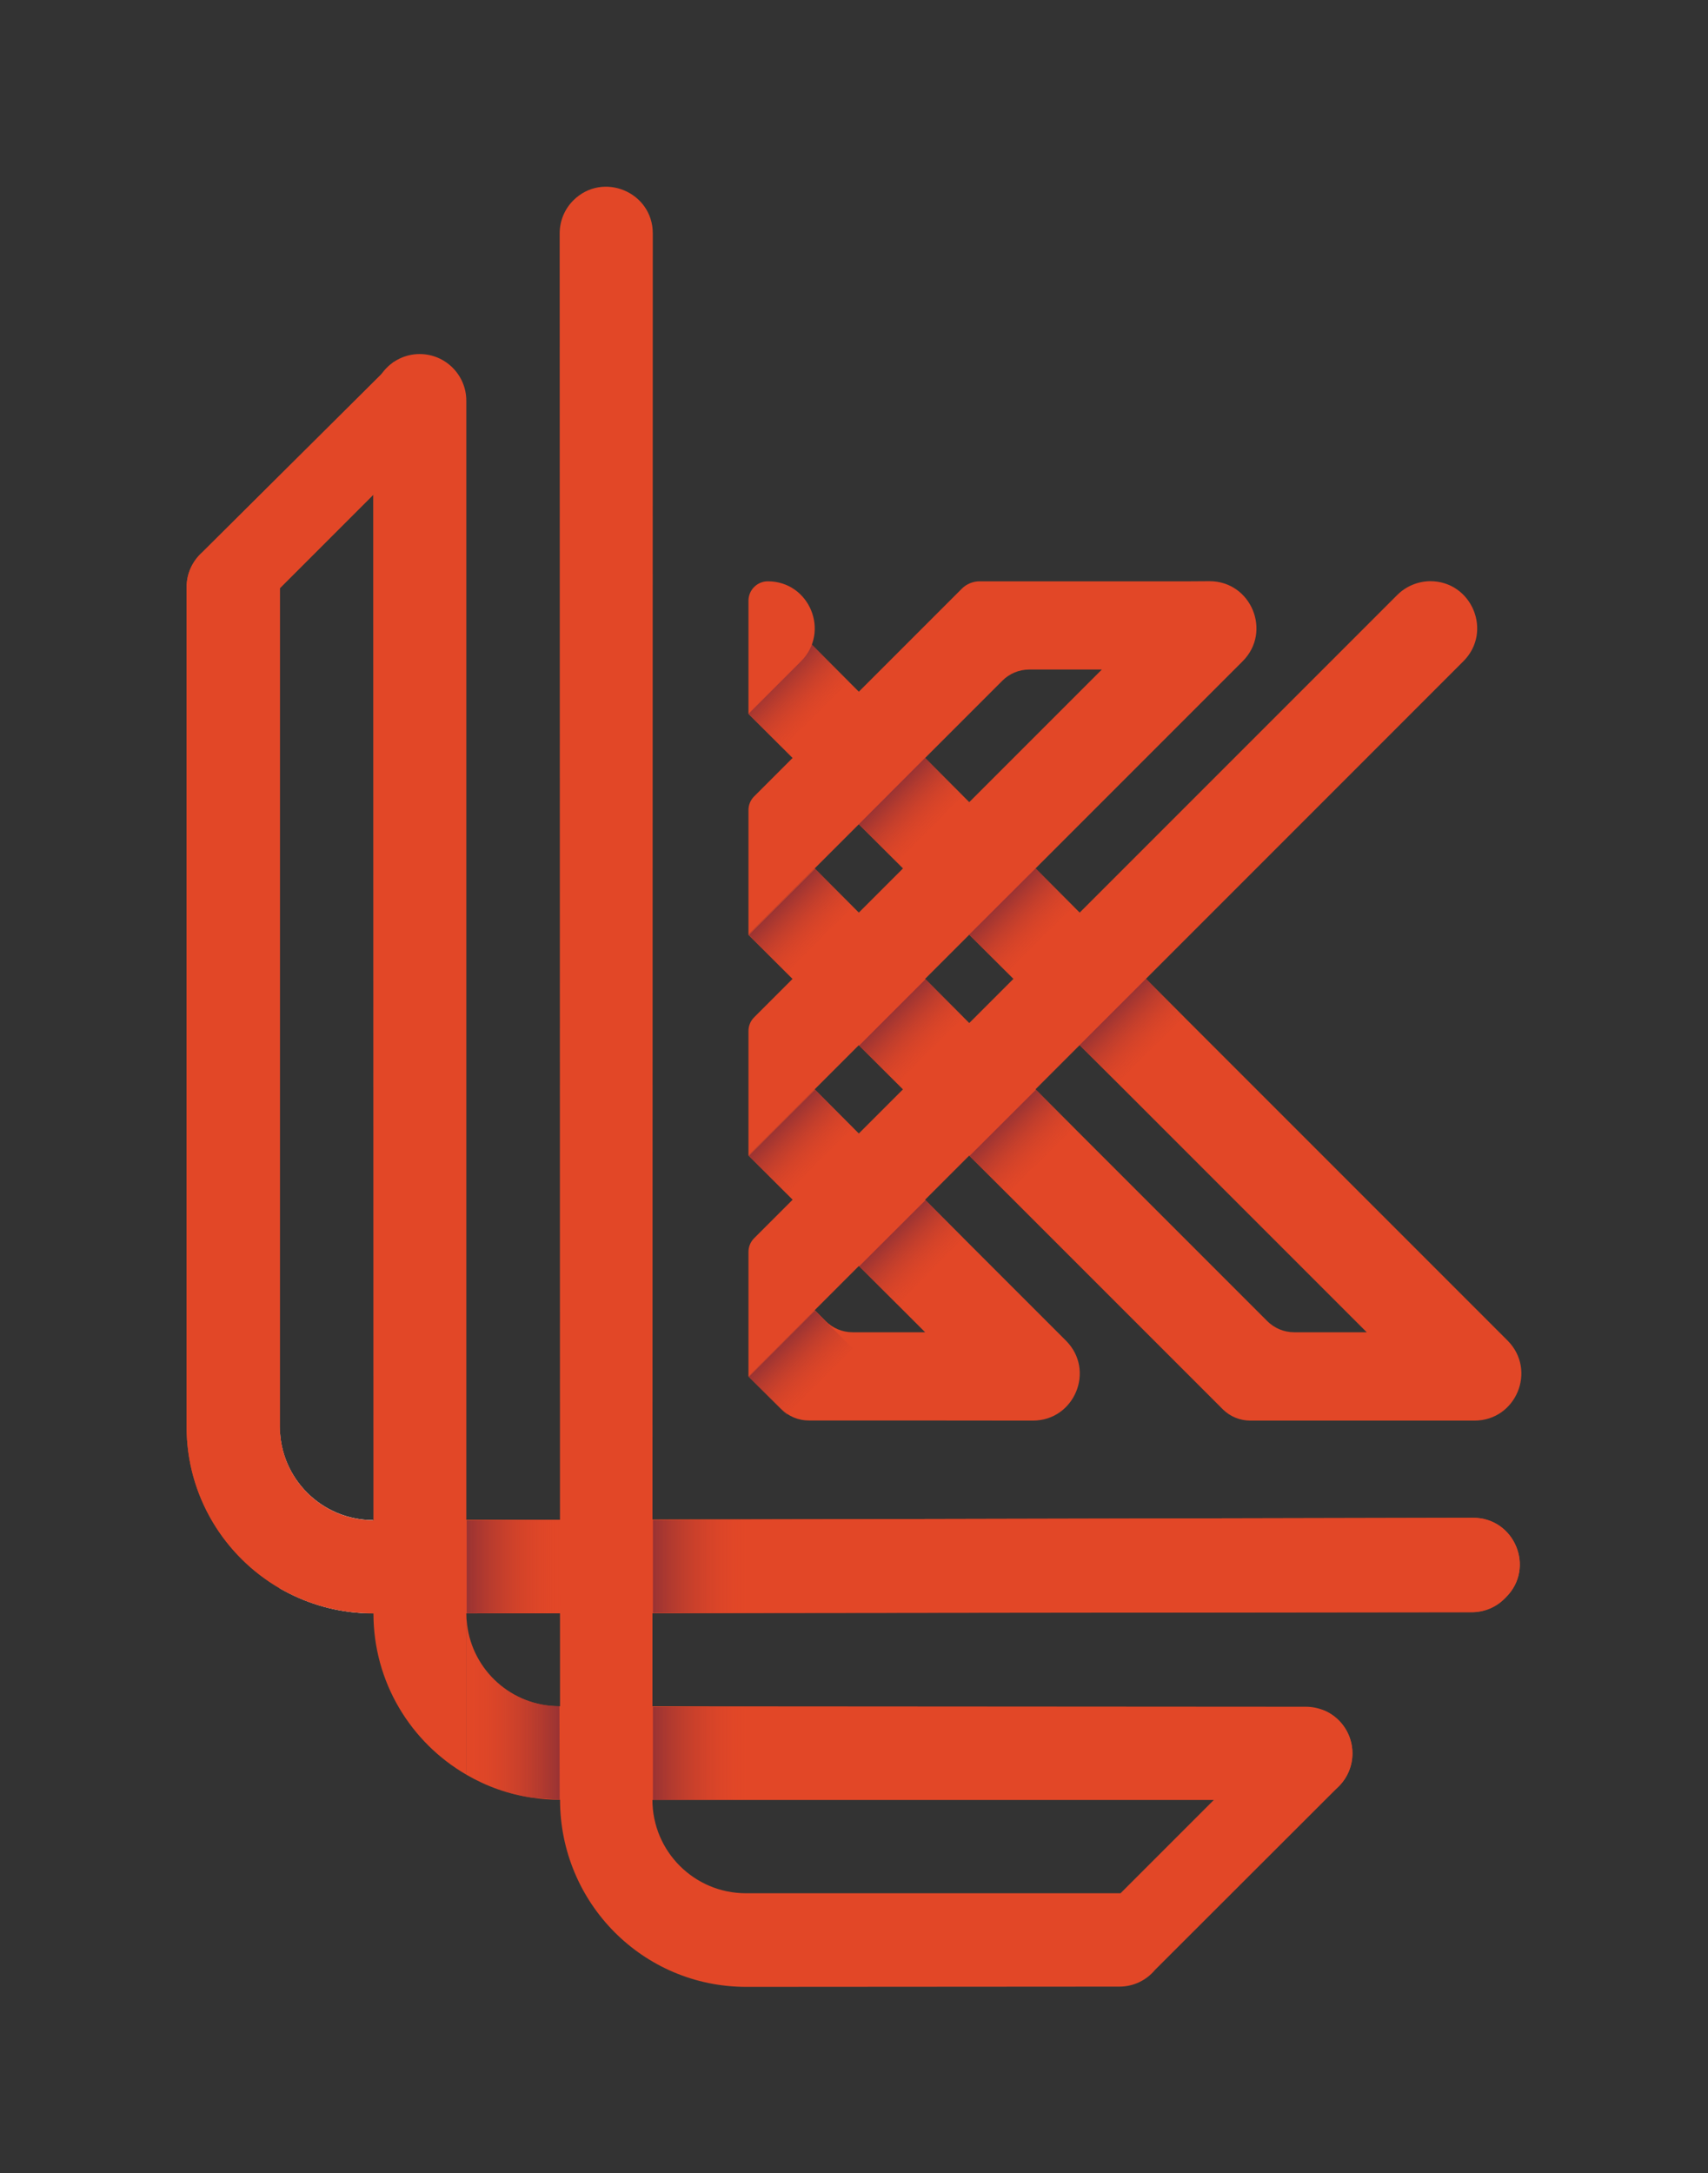 <?xml version="1.0" encoding="utf-8"?>
<!-- Generator: Adobe Illustrator 24.0.0, SVG Export Plug-In . SVG Version: 6.00 Build 0)  -->
<svg version="1.1" id="Layer_1" xmlns="http://www.w3.org/2000/svg" xmlns:xlink="http://www.w3.org/1999/xlink" x="0px" y="0px"
	 viewBox="0 0 1395.9 1775.7" style="enable-background:new 0 0 1395.9 1775.7;" xml:space="preserve">
<rect x="0" y="0" width="1395.9" height="1775.7" fill="#333333" stroke="none"/>
<style type="text/css">
	.st0{fill:#F5F3ED;}
	.st1{fill:#E24727;}
	.st2{fill:url(#SVGID_1_);}
	.st3{fill:none;}
	.st4{fill:url(#SVGID_2_);}
	.st5{fill:url(#SVGID_3_);}
	.st6{fill:url(#SVGID_4_);}
	.st7{fill:url(#SVGID_5_);}
	.st8{fill:url(#SVGID_6_);}
	.st9{fill:url(#SVGID_7_);}
	.st10{fill:url(#SVGID_8_);}
	.st11{fill:url(#SVGID_9_);}
	.st12{fill:url(#SVGID_10_);}
	.st13{fill:url(#SVGID_11_);}
	.st14{fill:url(#SVGID_12_);}
	.st15{fill:url(#SVGID_13_);}
	.st16{fill:url(#SVGID_14_);}
	.st17{fill:url(#SVGID_15_);}
</style>
<g id="Layer_2_1_">
</g>
<g id="Layer_1_1_">
	<g>
		<path class="st0" d="M1095,1458.8C1095,1458.8,1095,1458.8,1095,1458.8L1095,1458.8L1095,1458.8z"/>
		<path class="st0" d="M1095,1458.8l-1.7,1.7C1093.9,1459.9,1094.4,1459.4,1095,1458.8z"/>
		<path class="st1" d="M381.7,1327.3c-0.4-3-0.6-6-0.6-9.1c0-21.3,0-987.6,0-990.8c0-21-17.1-38.1-38.1-38.1S305,306.3,305,327.4
			c0,2.9,0.2,987.5,0.2,990.9c0,56.4,30.6,105.6,76.1,131.9v-122.9L381.7,1327.3L381.7,1327.3z"/>
		<path class="st1" d="M1067.2,1394.6c-0.8,0-588.6-0.4-610-0.4v74.7h-22.3c7.4,1.1,14.9,1.7,22.6,1.7c2.4,0,4.8-0.1,7.2-0.2
			c3.5,0.4,7.2,0.4,11.1,0.4h573c4.2,0,8.4,0,12.4-0.5c2,0.3,4,0.5,6,0.5c21.1,0,38.1-17.1,38.1-38.1S1088.3,1394.6,1067.2,1394.6z"
			/>
		<path class="st1" d="M457.2,1394.2C457.2,1394.2,457.2,1394.2,457.2,1394.2c-38.9,0-71-29.2-75.5-66.9h-0.4v122.9
			c16.2,9.4,34.3,15.9,53.6,18.7h22.3L457.2,1394.2L457.2,1394.2z"/>
		
			<linearGradient id="SVGID_1_" gradientUnits="userSpaceOnUse" x1="-194.038" y1="377.075" x2="-118.213" y2="377.075" gradientTransform="matrix(-1 0 0 -1 263.482 1776)">
			<stop  offset="0" style="stop-color:#993333"/>
			<stop  offset="0.999" style="stop-color:#E24727;stop-opacity:0.1"/>
		</linearGradient>
		<path class="st2" d="M457.2,1394.2C457.2,1394.2,457.2,1394.2,457.2,1394.2c-38.9,0-71-29.2-75.5-66.9h-0.4v122.9
			c16.2,9.4,34.3,15.9,53.6,18.7l22.6,1.7L457.2,1394.2L457.2,1394.2z"/>
		<path class="st3" d="M1067.2,1394.6c-0.8,0-1.6,0-2.4,0.1c-2.1-0.4-4.2-0.6-6.5-0.6c0,0-580,0.1-601.1,0.1
			c-42,0-76.1-34.1-76.1-76.1c0-21.3,0-987.6,0-990.8c0-21-17.1-38.1-38.1-38.1s-38.1,17.1-38.1,38.1c0,2.9,0.2,987.5,0.2,990.9
			c0,84.1,68.2,152.3,152.3,152.3c2.4,0,4.8-0.1,7.2-0.2c3.5,0.4,7.2,0.4,11.1,0.4h573c4.2,0,8.4,0,12.4-0.5c2,0.3,4,0.5,6,0.5
			c21.1,0,38.1-17.1,38.1-38.1C1105.3,1411.6,1088.3,1394.6,1067.2,1394.6z"/>
		<path class="st1" d="M228.7,1165.9c0-21.2,0-660.5,0-685.3l138.9-138.9l-45.9-45.9L165.2,451.4c-7.8,7-12.7,17.1-12.7,28.4
			c0,2.4,0,682,0,686c0,56.4,30.7,105.7,76.2,132.1V1165.9C228.7,1165.9,228.7,1165.9,228.7,1165.9z"/>
		<path class="st1" d="M1203.9,1240.2c0,0-877.4,2-899,2c-0.1,0-0.1,0-0.2,0v75.9h-9.6c3.2,0.2,6.5,0.3,9.8,0.3
			c5.8,0,897.9-1,897.9-1c10.1,0,19.8-4,26.9-11.2l1-1C1254.9,1281.2,1237.9,1240.2,1203.9,1240.2z"/>
		<path class="st0" d="M304.8,1242.1c-42-0.1-76-34.2-76.1-76.2v132c19.8,11.4,42.4,18.6,66.5,20.1h9.6V1242.1z"/>
		
			<linearGradient id="SVGID_2_" gradientUnits="userSpaceOnUse" x1="-41.298" y1="534.05" x2="34.418" y2="534.05" gradientTransform="matrix(-1 0 0 -1 263.482 1776)">
			<stop  offset="0" style="stop-color:#B7B6B3"/>
			<stop  offset="0.999" style="stop-color:#E24727"/>
		</linearGradient>
		<path class="st4" d="M304.8,1242.1c-42-0.1-76-34.2-76.1-76.2v132c19.8,11.4,42.4,18.6,66.5,20.1h9.6V1242.1z"/>
		<path class="st1" d="M1203.9,1240.2c0,0-877.4,2-899,2c-42.1,0-76.2-34.1-76.2-76.2c0-21.2,0-660.5,0-685.3l138.9-138.9
			l-45.9-45.9L165.2,451.4c-7.8,7-12.7,17.1-12.7,28.4c0,2.4,0,682,0,686c0,84.2,68.3,152.5,152.5,152.5c5.8,0,897.9-1,897.9-1
			c10.1,0,19.8-4,26.9-11.2l1-1C1254.9,1281.2,1237.9,1240.2,1203.9,1240.2z"/>
		
			<linearGradient id="SVGID_3_" gradientUnits="userSpaceOnUse" x1="533.62" y1="495.955" x2="609.167" y2="495.955" gradientTransform="matrix(1 0 0 -1 0 1776)">
			<stop  offset="0" style="stop-color:#993333"/>
			<stop  offset="0.999" style="stop-color:#E24727;stop-opacity:0.1"/>
		</linearGradient>
		<rect x="533.6" y="1242.1" class="st5" width="75.9" height="75.9"/>
		
			<linearGradient id="SVGID_4_" gradientUnits="userSpaceOnUse" x1="533.62" y1="343.305" x2="609.167" y2="343.305" gradientTransform="matrix(1 0 0 -1 0 1776)">
			<stop  offset="0" style="stop-color:#993333"/>
			<stop  offset="0.999" style="stop-color:#E24727;stop-opacity:0.1"/>
		</linearGradient>
		<rect x="533.6" y="1394.8" class="st6" width="75.9" height="75.9"/>
		<rect x="381.4" y="1242.1" class="st1" width="75.9" height="75.9"/>
		<linearGradient id="SVGID_5_" gradientUnits="userSpaceOnUse" x1="381.35" y1="1280.22" x2="457.24" y2="1280.22">
			<stop  offset="0" style="stop-color:#993333"/>
			<stop  offset="0.999" style="stop-color:#E24727;stop-opacity:0.1"/>
		</linearGradient>
		<polygon class="st7" points="381.4,1318.2 457.2,1318.2 457.2,1242.3 381.4,1242.3 		"/>
		<path class="st1" d="M1084.3,1398.6c-8.4-4.2-18.6-2.4-25.2,4.3l-30,30.8l-113.3,113.3c-0.4,0-0.7,0-1.1,0c-3.5,0-295.9,0-305.1,0
			c-42.2,0-76.4-34.2-76.4-76.4c0-9,0.3-1279.9,0.3-1279.9c0-33.9-41-50.9-65-26.9l0,0c-7.1,7.1-11.1,16.8-11.1,26.9
			c0,0,0.3,1277.9,0.3,1279.9c0,84.4,67.8,152.9,152.2,152.9c0.2,0,304-0.2,304.9-0.2c11.8,0,22.2-5.3,29.2-13.7l149.3-149.1
			l1.7-1.7c0,0,0,0,0,0c6.4-6.8,10.3-16,10.3-26.1C1105.3,1417.8,1096.8,1404.8,1084.3,1398.6z"/>
		<path class="st1" d="M658.2,521.5l-46.5,61.8l505.3,505.3h-59.4c-8.2,0-16.1-3.3-21.9-9.1L665.8,709.6l-54.2,54.2l387.7,387.7
			c6,6,14.1,9.3,22.6,9.3h95.1l0,0l0,0h72.2l0,0h15.8c34.1,0,51.2-41.2,27.1-65.4L658.2,521.5z"/>
		<path class="st1" d="M871.2,1095.5L665.8,890.1l-54.1,54.1l144.4,144.4h-59.4c-8.2,0-16.1-3.3-21.9-9.1l-9-9l-54.1,54.1l26.7,26.7
			c6,6,14.1,9.4,22.6,9.4h76.2l101.2,0.1h5.7C878.2,1160.8,895.3,1119.6,871.2,1095.5z"/>
		<path class="st1" d="M1141.9,486.2l-525.6,525.6c-3,3-4.6,7-4.6,11.2v101.7L1196,540.3c24.1-24.1,7-65.4-27.1-65.4l0,0
			C1158.8,475,1149.1,479,1141.9,486.2z"/>
		<path class="st1" d="M972.6,475h-72.2h-36.1h-63.7c-5.4,0-10.7,2.2-14.5,6L616.3,650.8c-3,3-4.6,7-4.6,11.2v101.7l207.5-207.5
			c5.8-5.8,13.7-9.1,21.9-9.1h59.4L616.3,831.3c-3,3-4.6,7-4.6,11.2v101.7l403.9-403.9c24.1-24.1,7-65.4-27.1-65.4L972.6,475
			L972.6,475z"/>
		
			<linearGradient id="SVGID_6_" gradientUnits="userSpaceOnUse" x1="909.202" y1="949.583" x2="968.88" y2="888.97" gradientTransform="matrix(1 0 0 -1 0 1776)">
			<stop  offset="0" style="stop-color:#993333"/>
			<stop  offset="0.587" style="stop-color:#E24727;stop-opacity:0.1"/>
		</linearGradient>
		<polygon class="st8" points="936.5,799.8 882.3,854 913.3,884.9 967.4,830.7 		"/>
		
			<linearGradient id="SVGID_7_" gradientUnits="userSpaceOnUse" x1="818.978" y1="1039.807" x2="878.656" y2="979.194" gradientTransform="matrix(1 0 0 -1 0 1776)">
			<stop  offset="0" style="stop-color:#993333"/>
			<stop  offset="0.587" style="stop-color:#E24727;stop-opacity:0.1"/>
		</linearGradient>
		<polygon class="st9" points="846.3,709.6 792.1,763.7 823,794.6 877.2,740.5 		"/>
		
			<linearGradient id="SVGID_8_" gradientUnits="userSpaceOnUse" x1="728.75" y1="1130.011" x2="788.394" y2="1069.527" gradientTransform="matrix(1 0 0 -1 0 1776)">
			<stop  offset="0" style="stop-color:#993333"/>
			<stop  offset="0.587" style="stop-color:#E24727;stop-opacity:0.1"/>
		</linearGradient>
		<polygon class="st10" points="756,619.3 701.9,673.5 732.8,704.4 787,650.3 		"/>
		
			<linearGradient id="SVGID_9_" gradientUnits="userSpaceOnUse" x1="638.833" y1="1039.493" x2="698.511" y2="978.88" gradientTransform="matrix(1 0 0 -1 0 1776)">
			<stop  offset="0" style="stop-color:#993333"/>
			<stop  offset="0.587" style="stop-color:#E24727;stop-opacity:0.1"/>
		</linearGradient>
		<polygon class="st11" points="666.1,709.9 612,764 642.9,795 697,740.8 		"/>
		
			<linearGradient id="SVGID_10_" gradientUnits="userSpaceOnUse" x1="638.833" y1="859.033" x2="698.511" y2="798.42" gradientTransform="matrix(1 0 0 -1 0 1776)">
			<stop  offset="0" style="stop-color:#993333"/>
			<stop  offset="0.587" style="stop-color:#E24727;stop-opacity:0.1"/>
		</linearGradient>
		<polygon class="st12" points="666.1,890.4 612,944.5 642.9,975.4 697,921.3 		"/>
		
			<linearGradient id="SVGID_11_" gradientUnits="userSpaceOnUse" x1="729.065" y1="768.801" x2="788.742" y2="708.188" gradientTransform="matrix(1 0 0 -1 0 1776)">
			<stop  offset="0" style="stop-color:#993333"/>
			<stop  offset="0.587" style="stop-color:#E24727;stop-opacity:0.1"/>
		</linearGradient>
		<polygon class="st13" points="756.4,980.6 702.2,1034.7 733.1,1065.7 787.3,1011.5 		"/>
		
			<linearGradient id="SVGID_12_" gradientUnits="userSpaceOnUse" x1="638.733" y1="678.427" x2="698.378" y2="617.944" gradientTransform="matrix(1 0 0 -1 0 1776)">
			<stop  offset="0" style="stop-color:#993333"/>
			<stop  offset="0.587" style="stop-color:#E24727;stop-opacity:0.1"/>
		</linearGradient>
		<polygon class="st14" points="666,1070.9 611.9,1125.1 642.8,1156 696.9,1101.8 		"/>
		
			<linearGradient id="SVGID_13_" gradientUnits="userSpaceOnUse" x1="729.067" y1="949.259" x2="788.744" y2="888.646" gradientTransform="matrix(1 0 0 -1 0 1776)">
			<stop  offset="0" style="stop-color:#993333"/>
			<stop  offset="0.587" style="stop-color:#E24727;stop-opacity:0.1"/>
		</linearGradient>
		<polygon class="st15" points="756.4,800.1 702.2,854.3 733.1,885.2 787.3,831 		"/>
		
			<linearGradient id="SVGID_14_" gradientUnits="userSpaceOnUse" x1="819.297" y1="859.029" x2="878.975" y2="798.416" gradientTransform="matrix(1 0 0 -1 0 1776)">
			<stop  offset="0" style="stop-color:#993333"/>
			<stop  offset="0.587" style="stop-color:#E24727;stop-opacity:0.1"/>
		</linearGradient>
		<polygon class="st16" points="846.6,890.4 792.4,944.5 823.3,975.4 877.5,921.3 		"/>
		
			<linearGradient id="SVGID_15_" gradientUnits="userSpaceOnUse" x1="635.427" y1="1223.357" x2="695.071" y2="1162.874" gradientTransform="matrix(1 0 0 -1 0 1776)">
			<stop  offset="0" style="stop-color:#993333"/>
			<stop  offset="0.587" style="stop-color:#E24727;stop-opacity:0.1"/>
		</linearGradient>
		<polygon class="st17" points="662.7,526 612,576.7 612,583.6 639.5,611.1 693.6,556.9 		"/>
		<path class="st1" d="M627.5,475L627.5,475c34.1,0,51.2,41.2,27.1,65.4l-42.9,42.9v-92.4C611.7,482.1,618.8,475,627.5,475z"/>
	</g>
</g>
</svg>
